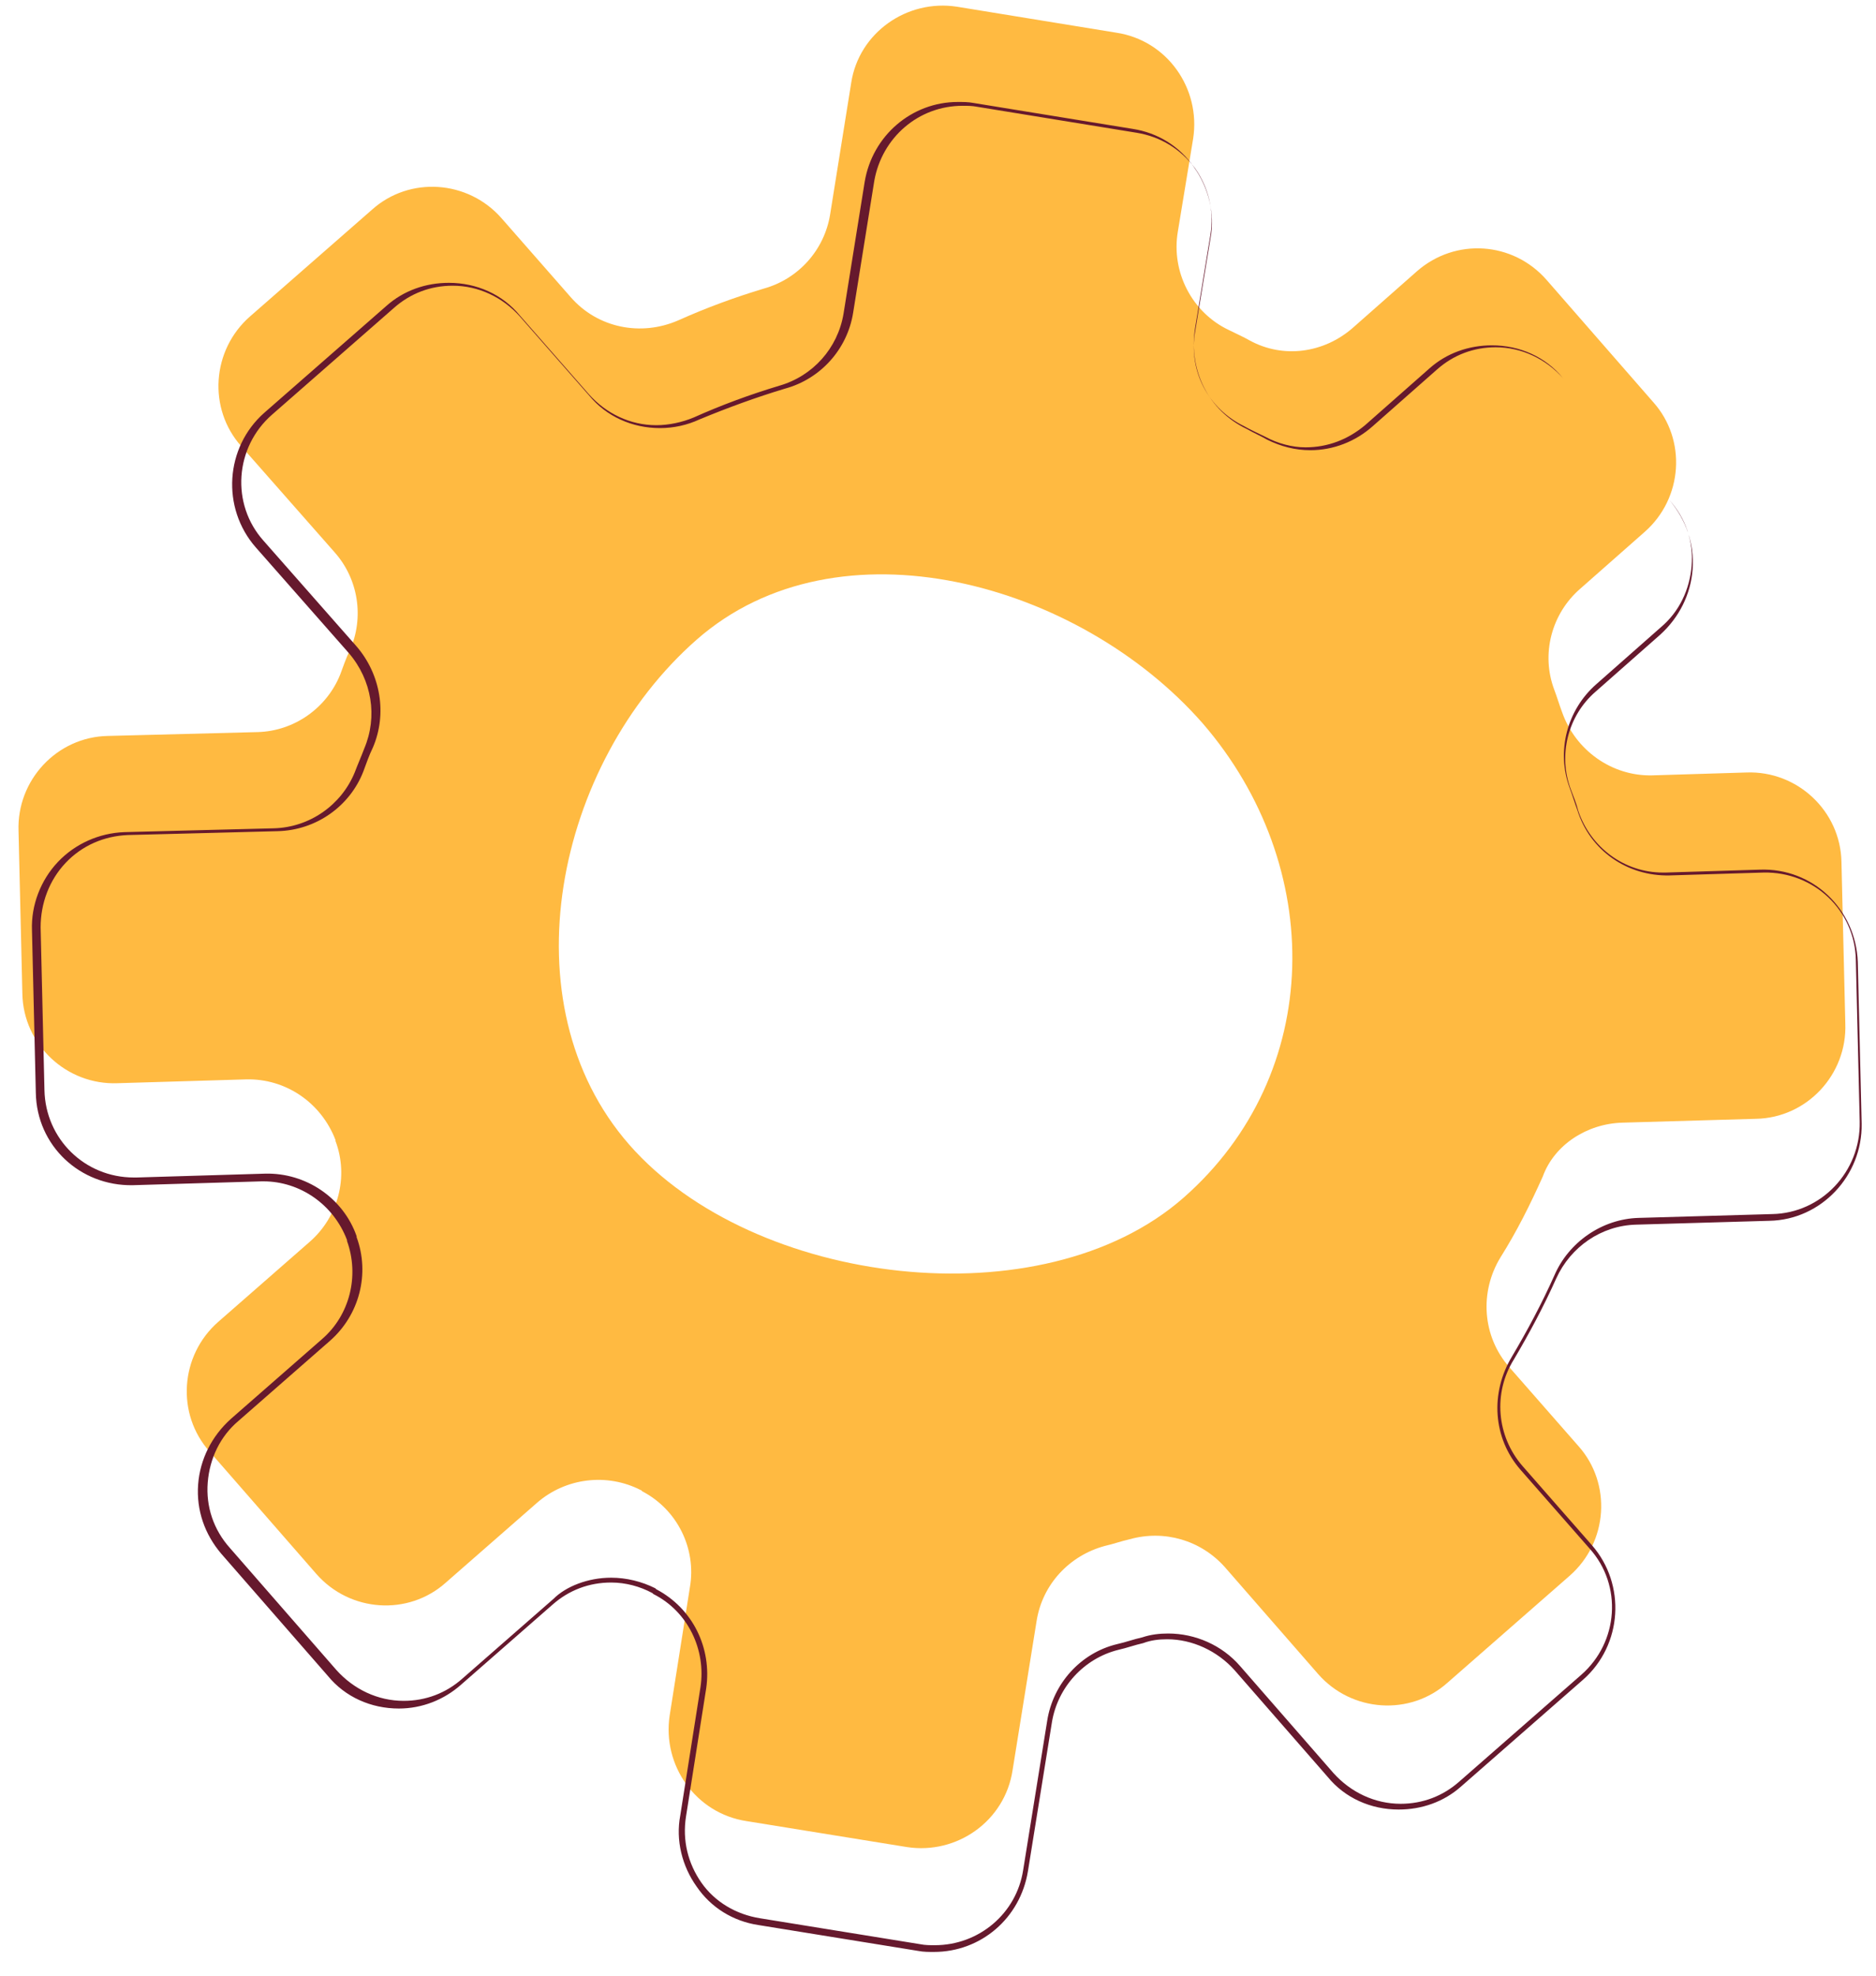 <svg width="75" height="79" viewBox="0 0 75 79" fill="none" xmlns="http://www.w3.org/2000/svg">
<path d="M64.865 44.878L70.202 44.724C72.237 44.686 73.85 42.955 73.773 40.917L73.619 34.456C73.581 32.418 71.853 30.803 69.818 30.88L66.055 30.995C64.442 31.034 62.983 29.995 62.446 28.457C62.33 28.149 62.254 27.88 62.138 27.573C61.601 26.15 62.023 24.535 63.175 23.535L65.748 21.266C67.284 19.92 67.437 17.574 66.093 16.074L61.831 11.19C60.487 9.652 58.183 9.498 56.647 10.844L54.075 13.113C52.923 14.113 51.31 14.344 49.966 13.613C49.697 13.459 49.429 13.344 49.122 13.19C47.662 12.498 46.818 10.882 47.087 9.267L47.701 5.537C48.008 3.537 46.664 1.614 44.629 1.307L38.255 0.268C36.258 -0.039 34.339 1.307 34.031 3.306L33.187 8.575C32.956 9.998 31.919 11.152 30.537 11.536C29.385 11.882 28.233 12.305 27.12 12.805C25.622 13.459 23.894 13.113 22.819 11.882L20.055 8.729C18.711 7.191 16.368 7.037 14.871 8.383L9.994 12.651C8.459 13.997 8.305 16.343 9.649 17.843L13.373 22.073C14.333 23.15 14.564 24.688 13.988 25.996C13.834 26.304 13.719 26.65 13.604 26.957C13.066 28.303 11.761 29.226 10.302 29.265L4.312 29.419C2.276 29.457 0.664 31.188 0.741 33.226L0.894 39.725C0.933 41.763 2.66 43.378 4.696 43.301L9.841 43.148C11.415 43.109 12.836 44.071 13.412 45.57V45.609C13.949 47.032 13.527 48.647 12.375 49.647L8.727 52.839C7.191 54.185 7.038 56.531 8.382 58.03L12.644 62.914C13.988 64.453 16.33 64.606 17.828 63.26L21.475 60.069C22.627 59.069 24.278 58.876 25.622 59.569C25.622 59.569 25.661 59.569 25.661 59.607C27.081 60.338 27.849 61.914 27.581 63.453L26.774 68.567C26.467 70.567 27.811 72.49 29.846 72.798L36.258 73.836C38.255 74.144 40.175 72.798 40.482 70.76L41.442 64.799C41.672 63.337 42.748 62.184 44.168 61.799C44.514 61.722 44.821 61.607 45.167 61.53C46.549 61.145 48.008 61.568 48.968 62.645L52.692 66.914C54.036 68.452 56.379 68.606 57.876 67.26L62.753 62.991C64.289 61.645 64.442 59.299 63.098 57.8L60.334 54.646C59.258 53.416 59.143 51.647 59.988 50.262C60.641 49.224 61.178 48.147 61.678 47.032C62.138 45.763 63.444 44.917 64.865 44.878ZM47.317 47.878C41.672 52.839 30.115 51.416 25.161 45.763C20.208 40.109 22.205 30.534 27.849 25.573C33.494 20.612 43.132 23.265 48.085 28.919C53 34.61 52.961 42.917 47.317 47.878Z" fill="#FFBA41"/>
<path d="M37.334 78.028C37.142 78.028 36.911 78.028 36.719 77.989L30.307 76.951C29.308 76.797 28.425 76.259 27.849 75.413C27.273 74.605 27.005 73.567 27.197 72.567L28.003 67.452C28.233 65.953 27.504 64.414 26.121 63.722L26.083 63.684C25.584 63.414 25.008 63.261 24.432 63.261C23.549 63.261 22.742 63.568 22.09 64.145L18.442 67.337C17.751 67.952 16.868 68.298 15.946 68.298C14.833 68.298 13.796 67.837 13.105 66.991L8.843 62.107C8.19 61.338 7.844 60.376 7.921 59.338C7.998 58.338 8.459 57.415 9.227 56.723L12.874 53.531C13.988 52.569 14.372 50.993 13.873 49.608V49.57C13.335 48.147 11.991 47.224 10.532 47.224H10.455L5.31 47.378C3.198 47.416 1.47 45.801 1.432 43.686L1.278 37.187C1.24 36.187 1.624 35.187 2.315 34.456C3.006 33.726 3.966 33.303 4.964 33.264L10.954 33.111C12.375 33.072 13.642 32.188 14.18 30.88C14.295 30.572 14.449 30.226 14.564 29.919C15.101 28.649 14.871 27.188 13.949 26.111L10.225 21.881C8.843 20.304 8.996 17.882 10.57 16.497L15.447 12.229C16.138 11.613 17.021 11.306 17.943 11.306C19.056 11.306 20.093 11.767 20.784 12.613L23.549 15.767C24.24 16.536 25.2 16.997 26.237 16.997C26.736 16.997 27.273 16.882 27.734 16.689C28.848 16.189 30 15.767 31.152 15.42C32.495 15.036 33.494 13.921 33.724 12.536L34.569 7.268C34.876 5.422 36.45 4.076 38.293 4.076C38.485 4.076 38.716 4.076 38.908 4.114L45.282 5.152C46.28 5.306 47.163 5.845 47.739 6.691C48.315 7.498 48.584 8.537 48.392 9.537L47.778 13.267C47.509 14.844 48.315 16.343 49.736 17.036C50.005 17.189 50.273 17.305 50.581 17.459C51.08 17.728 51.656 17.882 52.193 17.882C53.077 17.882 53.883 17.574 54.574 16.997L57.147 14.728C57.838 14.113 58.721 13.805 59.642 13.805C60.756 13.805 61.793 14.267 62.484 15.113L66.746 19.997C67.399 20.766 67.744 21.727 67.668 22.766C67.591 23.765 67.13 24.688 66.362 25.381L63.789 27.65C62.676 28.611 62.292 30.188 62.791 31.534C62.906 31.841 63.022 32.111 63.098 32.418C63.597 33.88 64.941 34.88 66.477 34.88H66.593L70.355 34.764C72.467 34.687 74.195 36.341 74.272 38.456L74.426 44.917C74.464 46.993 72.813 48.762 70.739 48.801L65.402 48.955C64.02 48.993 62.791 49.839 62.215 51.108C61.716 52.223 61.14 53.3 60.526 54.339C59.681 55.685 59.834 57.415 60.871 58.607L63.636 61.761C65.018 63.337 64.865 65.76 63.29 67.145L58.414 71.413C57.723 72.029 56.84 72.336 55.918 72.336C54.804 72.336 53.768 71.875 53.077 71.029L49.352 66.76C48.661 65.991 47.663 65.529 46.664 65.529C46.319 65.529 46.011 65.568 45.704 65.683C45.359 65.76 45.051 65.876 44.706 65.953C43.324 66.299 42.287 67.452 42.056 68.837L41.096 74.797C40.789 76.682 39.215 78.028 37.334 78.028ZM24.432 63.068C25.046 63.068 25.661 63.222 26.198 63.491L26.237 63.53C27.696 64.299 28.464 65.876 28.233 67.491L27.427 72.606C27.273 73.567 27.504 74.49 28.041 75.259C28.579 76.028 29.424 76.528 30.384 76.682L36.796 77.72C36.988 77.759 37.18 77.759 37.372 77.759C39.138 77.759 40.636 76.49 40.904 74.759L41.864 68.798C42.095 67.299 43.208 66.068 44.667 65.722C45.013 65.645 45.32 65.529 45.666 65.453C46.011 65.337 46.357 65.299 46.703 65.299C47.778 65.299 48.853 65.76 49.582 66.606L53.307 70.875C53.998 71.644 54.958 72.106 55.995 72.106C56.878 72.106 57.684 71.798 58.337 71.221L63.214 66.952C64.711 65.645 64.865 63.376 63.559 61.914L60.794 58.761C59.681 57.492 59.566 55.684 60.449 54.223C61.063 53.185 61.639 52.108 62.138 50.993C62.714 49.647 64.058 48.724 65.517 48.685L70.855 48.532C72.813 48.493 74.387 46.84 74.349 44.84L74.195 38.379C74.157 36.379 72.506 34.841 70.509 34.88L66.746 34.995C65.057 35.033 63.559 33.995 63.06 32.38C62.945 32.072 62.868 31.803 62.753 31.495C62.215 30.034 62.638 28.38 63.828 27.342L66.4 25.073C67.13 24.458 67.552 23.573 67.629 22.612C67.706 21.65 67.399 20.727 66.746 19.997L62.484 15.113C61.793 14.344 60.833 13.882 59.796 13.882C58.913 13.882 58.107 14.19 57.454 14.767L54.881 17.036C54.19 17.651 53.307 17.997 52.385 17.997C51.771 17.997 51.195 17.843 50.657 17.574C50.389 17.42 50.12 17.305 49.851 17.151C48.315 16.42 47.509 14.805 47.778 13.113L48.392 9.383C48.546 8.421 48.315 7.498 47.778 6.729C47.202 5.96 46.395 5.46 45.435 5.306L39.061 4.268C38.869 4.23 38.677 4.229 38.485 4.229C36.719 4.229 35.26 5.499 34.953 7.229L34.108 12.498C33.878 13.959 32.803 15.151 31.382 15.536C30.23 15.882 29.078 16.305 27.965 16.766C27.465 16.997 26.928 17.113 26.39 17.113C25.277 17.113 24.24 16.651 23.549 15.805L20.784 12.652C20.093 11.882 19.133 11.421 18.096 11.421C17.213 11.421 16.407 11.729 15.754 12.305L10.878 16.574C9.38 17.882 9.227 20.151 10.532 21.612L14.257 25.842C15.217 26.957 15.485 28.534 14.909 29.88C14.756 30.188 14.641 30.534 14.525 30.841C13.988 32.226 12.644 33.187 11.108 33.226L5.118 33.38C4.158 33.418 3.275 33.803 2.622 34.495C1.969 35.187 1.624 36.11 1.624 37.072L1.777 43.571C1.816 45.532 3.39 47.07 5.348 47.07H5.464L10.609 46.916C12.222 46.878 13.719 47.878 14.257 49.416V49.455C14.794 50.916 14.372 52.569 13.181 53.608L9.534 56.8C8.804 57.415 8.382 58.3 8.305 59.261C8.228 60.222 8.535 61.145 9.188 61.876L13.45 66.76C14.141 67.529 15.101 67.991 16.138 67.991C17.021 67.991 17.828 67.683 18.48 67.106L22.128 63.914C22.627 63.414 23.511 63.068 24.432 63.068Z" fill="#66192D"/>
</svg>
